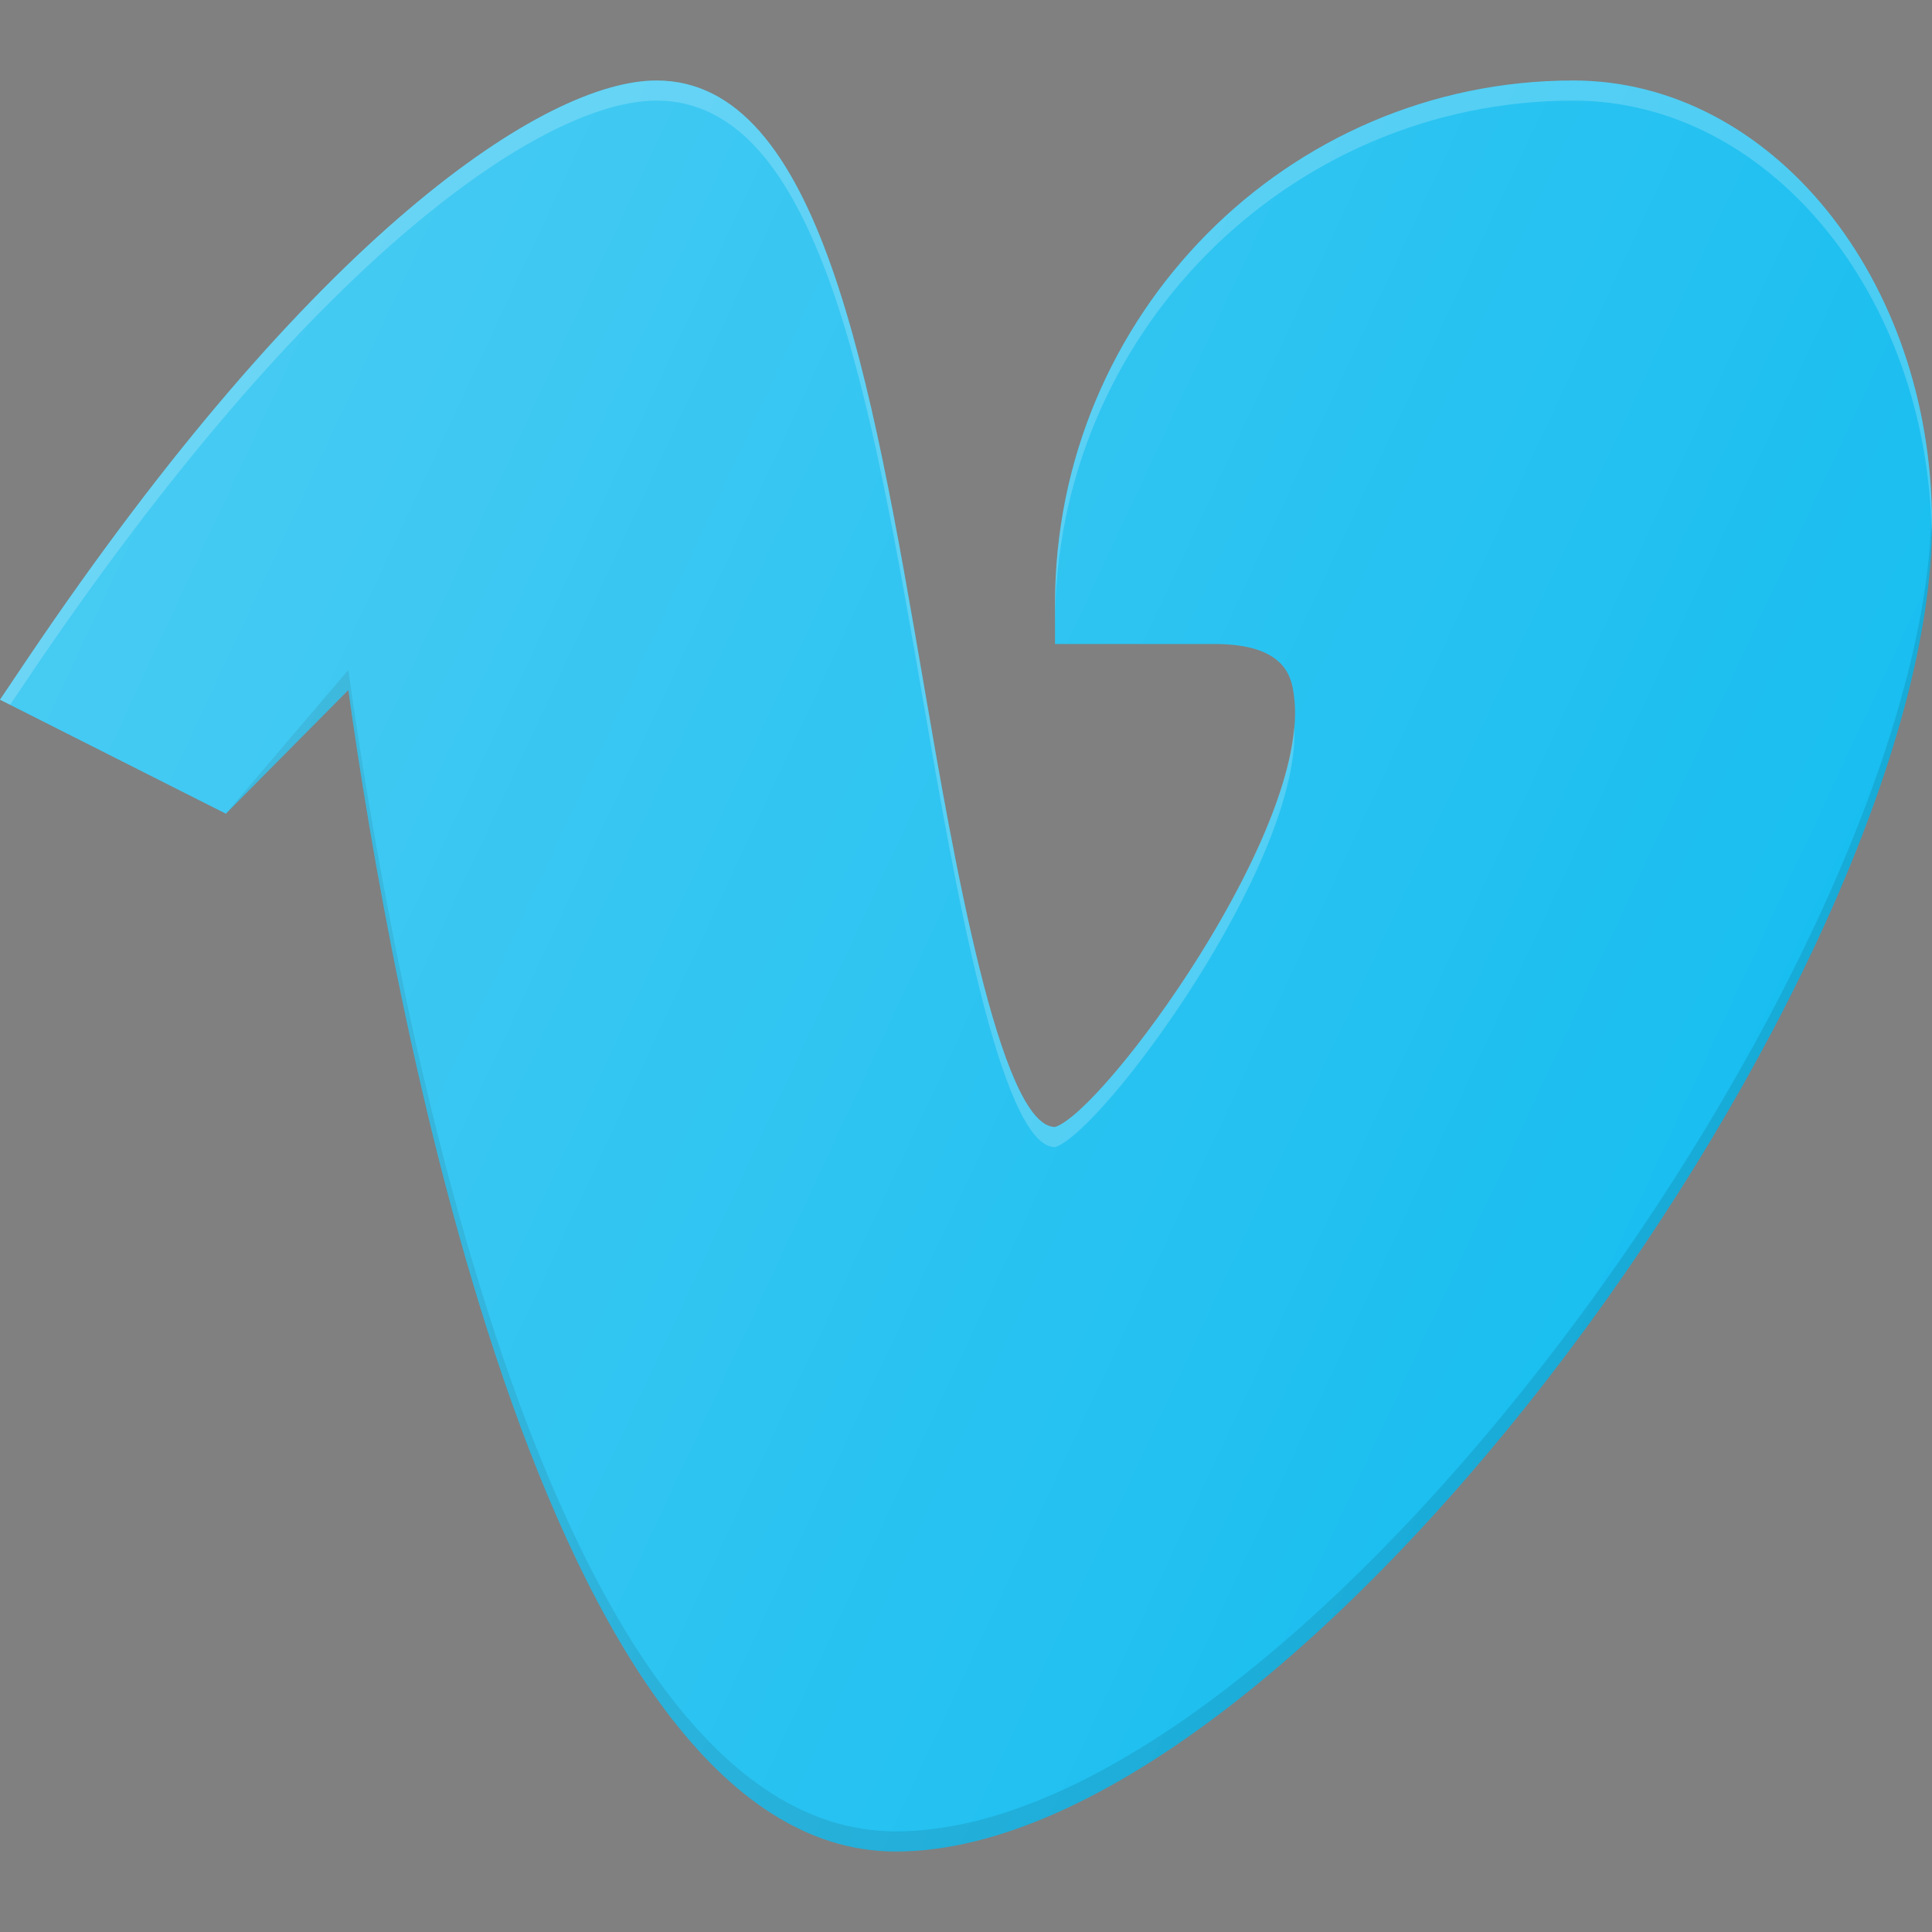 <svg width="24" height="24" viewBox="0 0 24 24" fill="none" xmlns="http://www.w3.org/2000/svg">
<rect x="0" y="0" width="24" height="24" fill="#808080" stroke="none"/>
<path d="M19.544 1C15.994 1 13.106 3.916 13.106 7.5V8H15.087C15.983 8 16.044 8.427 16.073 8.632C16.308 10.28 13.711 13.813 13.106 14C12.422 14 11.832 10.577 11.481 8.532C10.814 4.659 10.184 1 8.155 1C6.779 1 3.901 2.891 0.318 8.219L0 8.692L2.806 10.108L4.327 8.572C4.831 12.186 6.709 23 11.126 23C16.177 23 24 12.038 24 6.5C24 3.467 22.001 1 19.544 1Z" fill="#19BEF0"/>
<path opacity="0.1" d="M2.806 10.108L4.327 8.572C4.831 12.186 6.709 23 11.126 23C16.177 23 24 12.038 24 6.5C24 6.457 23.996 6.416 23.995 6.373C23.883 11.948 16.14 22.75 11.126 22.75C6.709 22.75 4.831 11.936 4.327 8.322L2.806 10.108Z" fill="#010101"/>
<path opacity="0.2" d="M19.544 1C15.994 1 13.106 3.916 13.106 7.5V7.75C13.106 4.166 15.994 1.25 19.544 1.25C21.966 1.25 23.94 3.649 23.995 6.623C23.996 6.583 24 6.54 24 6.5C24 3.467 22.001 1 19.544 1Z" fill="white"/>
<path opacity="0.2" d="M8.155 1.25C10.184 1.25 10.814 4.909 11.481 8.782C11.832 10.827 12.422 14.25 13.106 14.25C13.695 14.068 16.169 10.713 16.078 9.017C15.941 10.773 13.667 13.826 13.106 14C12.422 14 11.832 10.577 11.481 8.532C10.814 4.659 10.184 1 8.155 1C6.779 1 3.901 2.891 0.318 8.219L0 8.692L0.125 8.755L0.318 8.469C3.901 3.141 6.779 1.25 8.155 1.25Z" fill="white"/>
<path d="M19.544 1C15.994 1 13.106 3.916 13.106 7.5V8H15.087C15.983 8 16.044 8.427 16.073 8.632C16.308 10.28 13.711 13.813 13.106 14C12.422 14 11.832 10.577 11.481 8.532C10.814 4.659 10.184 1 8.155 1C6.779 1 3.901 2.891 0.318 8.219L0 8.692L2.806 10.108L4.327 8.572C4.831 12.186 6.709 23 11.126 23C16.177 23 24 12.038 24 6.5C24 3.467 22.001 1 19.544 1Z" fill="url(#paint0_linear)"/>
<defs>
<linearGradient id="paint0_linear" x1="1.491" y1="5.494" x2="21.18" y2="14.675" gradientUnits="userSpaceOnUse">
<stop stop-color="white" stop-opacity="0.2"/>
<stop offset="1" stop-color="white" stop-opacity="0"/>
</linearGradient>
</defs>
</svg>
